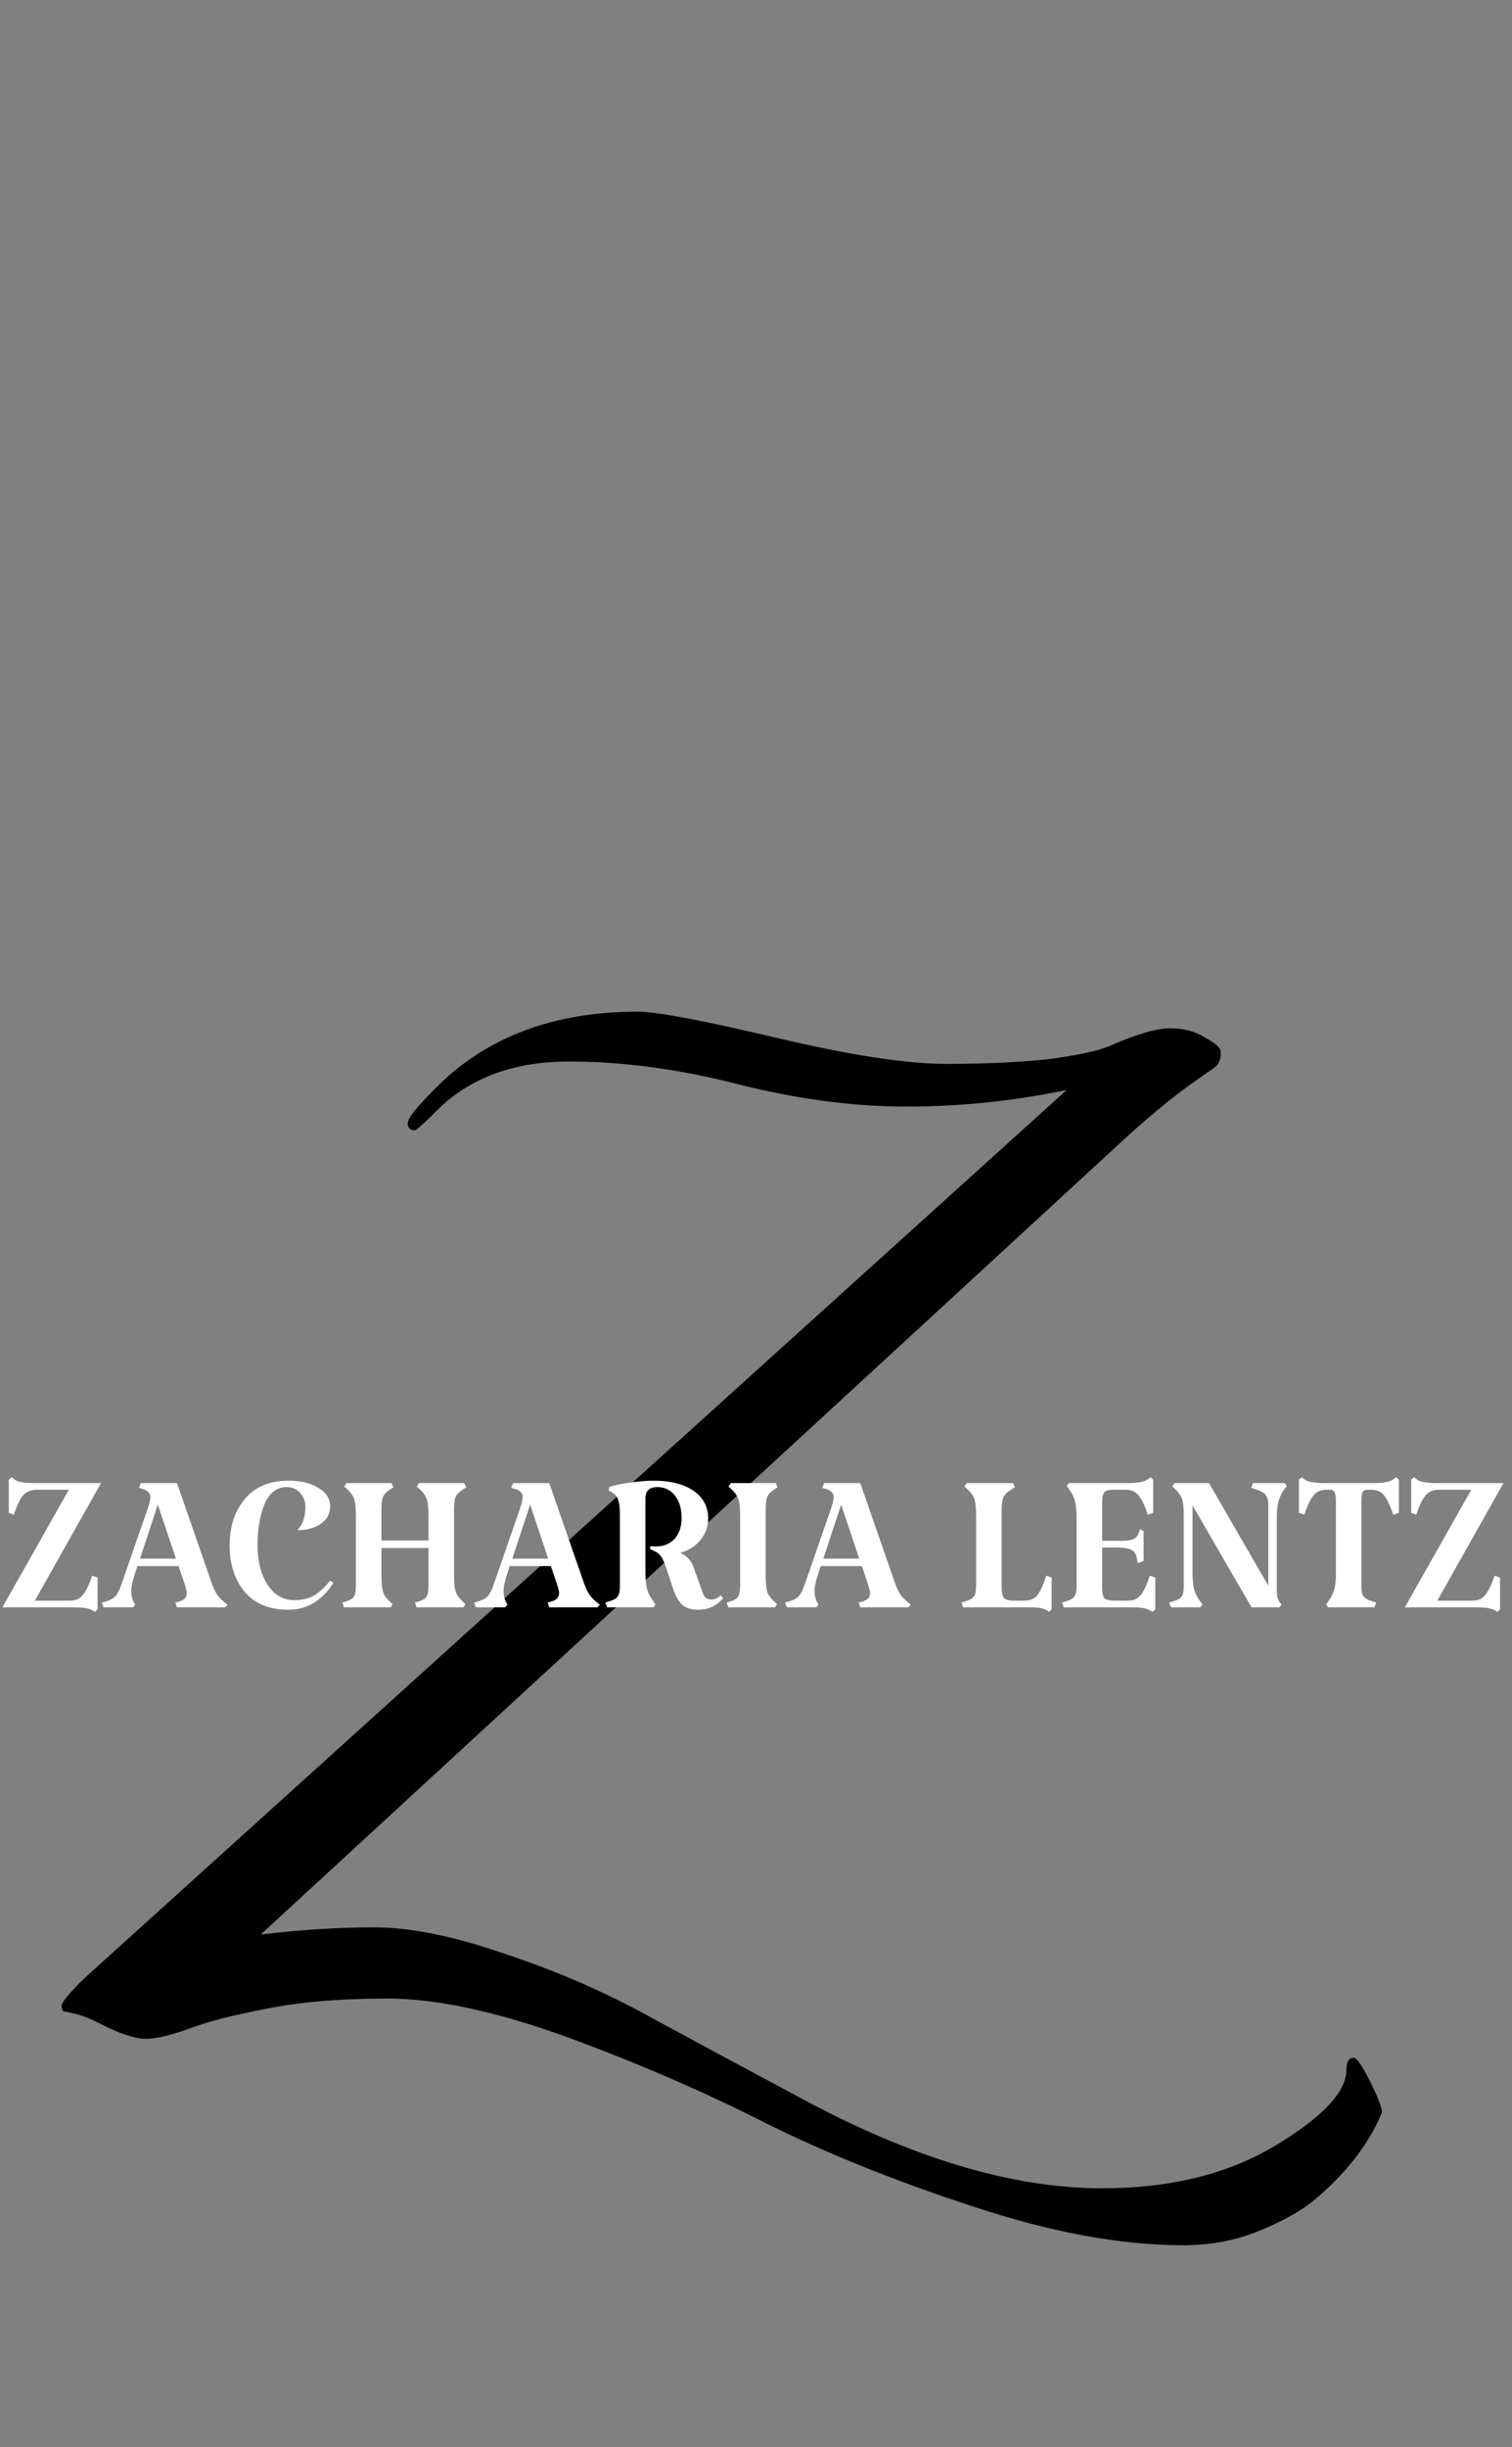 <svg width="546" height="883" viewBox="0 0 546 883" fill="none" xmlns="http://www.w3.org/2000/svg">
<rect x="0" y="0" width="546" height="883" fill="#808080" stroke="none"/>
<path d="M230.264 365.064C237.112 365.064 253.804 368.203 280.34 374.48C306.876 380.757 327.277 383.896 341.544 383.896C355.811 383.896 368.223 383.325 378.78 382.184C389.337 380.757 396.613 379.188 400.608 377.476C410.309 373.196 417.585 371.056 422.436 371.056C427.572 371.056 431.852 372.197 435.276 374.48C438.985 376.477 440.84 378.189 440.84 379.616C440.84 381.043 440.697 382.041 440.412 382.612C440.412 382.897 440.127 383.468 439.556 384.324C438.985 384.895 438.272 385.465 437.416 386.036C436.56 386.607 435.133 387.605 433.136 389.032C431.424 390.173 429.427 391.6 427.144 393.312C420.011 398.733 412.877 404.725 405.744 411.288L94.16 698.048C108.712 696.336 122.408 695.48 135.248 695.48C148.373 695.48 164.352 698.761 183.184 705.324C202.016 711.601 219.849 719.448 236.684 728.864C253.519 737.995 270.496 747.125 287.616 756.256C328.419 778.512 365.227 789.64 398.04 789.64C422.579 789.64 443.408 784.504 460.528 774.232C477.648 763.96 486.208 754.829 486.208 746.84C486.208 743.987 487.064 742.56 488.776 742.56C489.917 742.56 491.915 745.413 494.768 751.12C497.621 756.827 499.048 760.536 499.048 762.248C494.483 773.376 486.493 783.791 475.08 793.492C469.944 797.772 463.096 801.624 454.536 805.048C446.261 808.472 437.131 810.184 427.144 810.184C404.603 810.184 379.208 805.476 350.96 796.06C322.997 786.929 297.888 776.8 275.632 765.672C253.661 754.544 229.836 744.272 204.156 734.856C178.761 725.725 157.361 721.16 139.956 721.16C122.551 721.16 107.713 722.444 95.444 725.012C83.46 727.295 74.187 729.72 67.624 732.288C61.061 734.571 56.068 735.712 52.644 735.712C49.505 735.712 45.083 734.428 39.376 731.86C33.955 729.007 29.96 727.295 27.392 726.724C25.109 726.153 23.683 725.868 23.112 725.868C22.541 725.583 22.256 724.869 22.256 723.728C22.256 722.587 24.824 719.448 29.96 714.312L385.2 393.312C366.083 397.307 346.823 399.304 327.42 399.304C308.017 399.304 287.616 396.593 266.216 391.172C245.101 385.751 224.843 383.04 205.44 383.04C186.323 383.04 170.915 388.461 159.216 399.304C153.509 405.011 150.371 407.864 149.8 407.864C148.088 407.864 147.232 407.008 147.232 405.296C147.232 403.584 150.371 399.589 156.648 393.312C174.909 374.48 199.448 365.064 230.264 365.064Z" fill="black"/>
<path d="M0.864 580L24.864 537.568H13.248C11.2 537.568 9.6 538.208 8.448 539.488C7.296 540.768 6.144 543.136 4.992 546.592L3.168 545.92V533.92L4.128 533.056L5.28 533.92C6.368 534.752 8.736 535.168 12.384 535.168H36.48L12.576 577.6H25.44C27.296 577.6 28.768 576.928 29.856 575.584C31.008 574.24 32.16 571.904 33.312 568.576L35.232 569.248V580.768L34.272 581.632C33.376 580.992 32.32 580.544 31.104 580.288C29.952 580.096 28.352 580 26.304 580H0.864ZM76.483 571.36C77.123 573.152 77.827 574.592 78.595 575.68C79.363 576.704 80.547 577.824 82.147 579.04L81.283 580H63.907L63.331 578.272L64.771 577.888C65.731 577.568 66.403 577.184 66.787 576.736C67.235 576.224 67.459 575.552 67.459 574.72C67.459 574.208 67.107 572.896 66.403 570.784L64.483 565.12H49.603L48.835 567.52C47.875 570.4 47.395 572.576 47.395 574.048C47.395 575.456 47.651 576.736 48.163 577.888L48.835 579.04L47.971 580H37.411L36.739 578.272L38.179 577.888C39.715 577.44 40.867 576.832 41.635 576.064C42.403 575.232 43.139 573.792 43.843 571.744L53.635 543.52C54.083 541.92 54.307 540.8 54.307 540.16C54.307 538.752 53.283 537.76 51.235 537.184L50.179 536.896L50.851 535.168H63.907L76.483 571.36ZM63.523 562.432L56.995 542.944L50.563 562.432H63.523ZM104.042 580.864C97.194 580.864 91.946 578.688 88.298 574.336C84.714 569.984 82.922 564.416 82.922 557.632C82.922 550.848 84.746 545.28 88.394 540.928C92.042 536.512 97.322 534.304 104.234 534.304C108.65 534.304 112.234 535.168 114.986 536.896C117.802 538.56 119.21 540.768 119.21 543.52C119.21 546.208 118.09 548.32 115.85 549.856C113.61 551.392 110.794 552.16 107.402 552.16C109.322 550.112 110.282 547.328 110.282 543.808C110.282 541.76 109.642 540.064 108.362 538.72C107.146 537.312 105.546 536.608 103.562 536.608C99.914 536.608 97.226 538.688 95.498 542.848C93.834 547.008 93.002 551.936 93.002 557.632C93.002 561.28 93.514 564.608 94.538 567.616C95.626 570.624 97.162 573.024 99.146 574.816C101.194 576.544 103.53 577.408 106.154 577.408C109.162 577.408 111.658 576.8 113.642 575.584C115.69 574.304 117.546 572.544 119.21 570.304L120.362 571.168C118.634 574.048 116.394 576.384 113.642 578.176C110.954 579.968 107.754 580.864 104.042 580.864ZM163.95 567.904C163.95 570.144 164.046 571.84 164.238 572.992C164.43 574.144 164.814 575.136 165.39 575.968C165.966 576.8 166.862 577.76 168.078 578.848L167.31 580H150.414L149.838 578.272C151.31 577.888 152.366 577.504 153.006 577.12C153.71 576.672 154.158 576.096 154.35 575.392C154.606 574.624 154.734 573.504 154.734 572.032V558.592H137.742V567.904C137.742 570.144 137.838 571.872 138.03 573.088C138.222 574.24 138.574 575.232 139.086 576.064C139.662 576.832 140.558 577.76 141.774 578.848L141.102 580H124.206L123.63 578.272C125.742 577.696 127.086 577.056 127.662 576.352C128.238 575.584 128.526 574.144 128.526 572.032V547.072C128.526 544 128.27 541.856 127.758 540.64C127.31 539.36 126.158 537.952 124.302 536.416L125.07 535.168H141.39L142.062 536.704C140.206 537.792 139.022 538.816 138.51 539.776C137.998 540.672 137.742 542.304 137.742 544.672V555.904H154.734V547.072C154.734 544 154.478 541.856 153.966 540.64C153.518 539.36 152.366 537.952 150.51 536.416L151.278 535.168H167.598L168.366 536.704C166.51 537.792 165.294 538.816 164.718 539.776C164.206 540.672 163.95 542.304 163.95 544.672V567.904ZM210.92 571.36C211.56 573.152 212.264 574.592 213.032 575.68C213.8 576.704 214.984 577.824 216.584 579.04L215.72 580H198.344L197.768 578.272L199.208 577.888C200.168 577.568 200.84 577.184 201.224 576.736C201.672 576.224 201.896 575.552 201.896 574.72C201.896 574.208 201.544 572.896 200.84 570.784L198.92 565.12H184.04L183.272 567.52C182.312 570.4 181.832 572.576 181.832 574.048C181.832 575.456 182.088 576.736 182.6 577.888L183.272 579.04L182.408 580H171.848L171.176 578.272L172.616 577.888C174.152 577.44 175.304 576.832 176.072 576.064C176.84 575.232 177.576 573.792 178.28 571.744L188.072 543.52C188.52 541.92 188.744 540.8 188.744 540.16C188.744 538.752 187.72 537.76 185.672 537.184L184.616 536.896L185.288 535.168H198.344L210.92 571.36ZM197.96 562.432L191.432 542.944L185 562.432H197.96ZM261.107 576.736C258.803 579.488 255.795 580.864 252.083 580.864C249.779 580.864 247.955 580.352 246.611 579.328C245.331 578.24 244.211 576.416 243.251 573.856L240.467 565.408C239.827 563.68 239.251 562.432 238.739 561.664C238.227 560.832 237.427 560.192 236.339 559.744L234.707 558.88L234.899 557.92C235.411 557.984 236.083 558.016 236.915 558.016C237.683 558.016 238.227 557.984 238.547 557.92C240.915 557.536 242.771 556.448 244.115 554.656C245.459 552.864 246.131 550.56 246.131 547.744C246.131 544.352 245.331 541.664 243.731 539.68C242.131 537.632 240.019 536.608 237.395 536.608C234.515 536.608 233.075 537.952 233.075 540.64V567.424C233.075 569.92 233.267 571.936 233.651 573.472C234.099 574.944 234.867 576.416 235.955 577.888L236.723 579.04L235.955 580H219.251L218.579 578.272C220.179 577.824 221.331 577.408 222.035 577.024C222.739 576.576 223.219 576 223.475 575.296C223.731 574.592 223.859 573.504 223.859 572.032V546.496C223.859 544.256 223.667 542.56 223.283 541.408C222.963 540.192 222.163 539.2 220.883 538.432L219.73 537.76L220.115 536.512C222.099 535.872 224.627 535.36 227.699 534.976C230.835 534.528 233.619 534.304 236.051 534.304C242.131 534.304 246.931 535.52 250.451 537.952C253.971 540.384 255.731 543.712 255.731 547.936C255.731 550.88 254.771 553.504 252.851 555.808C250.995 558.048 248.595 559.552 245.651 560.32C247.955 561.344 249.555 563.072 250.451 565.504L253.811 574.912C254.323 576.448 255.315 577.216 256.787 577.216C257.939 577.216 259.123 576.704 260.339 575.68L261.107 576.736ZM262.373 578.272C263.845 577.888 264.901 577.504 265.541 577.12C266.245 576.672 266.693 576.096 266.885 575.392C267.141 574.624 267.269 573.504 267.269 572.032V547.072C267.269 544 267.013 541.856 266.501 540.64C266.053 539.36 264.901 537.952 263.045 536.416L263.909 535.168H280.133L280.805 536.704C278.949 537.792 277.765 538.816 277.253 539.776C276.741 540.672 276.485 542.304 276.485 544.672V568.288C276.485 571.296 276.709 573.44 277.157 574.72C277.669 575.936 278.821 577.312 280.613 578.848L279.845 580H263.045L262.373 578.272ZM323.233 571.36C323.873 573.152 324.577 574.592 325.345 575.68C326.113 576.704 327.297 577.824 328.897 579.04L328.033 580H310.657L310.081 578.272L311.521 577.888C312.481 577.568 313.153 577.184 313.537 576.736C313.985 576.224 314.209 575.552 314.209 574.72C314.209 574.208 313.857 572.896 313.153 570.784L311.233 565.12H296.353L295.585 567.52C294.625 570.4 294.145 572.576 294.145 574.048C294.145 575.456 294.401 576.736 294.913 577.888L295.585 579.04L294.721 580H284.161L283.489 578.272L284.929 577.888C286.465 577.44 287.617 576.832 288.385 576.064C289.153 575.232 289.889 573.792 290.593 571.744L300.385 543.52C300.833 541.92 301.057 540.8 301.057 540.16C301.057 538.752 300.033 537.76 297.985 537.184L296.929 536.896L297.601 535.168H310.657L323.233 571.36ZM310.273 562.432L303.745 542.944L297.313 562.432H310.273ZM352.488 547.552C352.488 545.248 352.392 543.52 352.2 542.368C352.008 541.152 351.624 540.128 351.048 539.296C350.472 538.464 349.544 537.504 348.264 536.416L349.128 535.168H365.832L366.504 536.704C365.032 537.536 363.976 538.272 363.336 538.912C362.696 539.552 362.248 540.352 361.992 541.312C361.8 542.272 361.704 543.776 361.704 545.824V572.608C361.704 574.656 361.992 576 362.568 576.64C363.144 577.28 364.424 577.6 366.408 577.6H370.056C371.912 577.6 373.384 576.992 374.472 575.776C375.56 574.496 376.68 572.096 377.832 568.576L379.752 569.248V580.768L378.792 581.632C377.96 580.992 377.032 580.544 376.008 580.288C374.984 580.096 373.448 580 371.4 580H347.784L347.208 578.272C348.808 577.824 349.96 577.408 350.664 577.024C351.368 576.576 351.848 576 352.104 575.296C352.36 574.592 352.488 573.504 352.488 572.032V547.552ZM388.774 547.744C388.774 545.184 388.582 543.168 388.198 541.696C387.814 540.224 387.078 538.752 385.99 537.28L385.222 536.224L385.99 535.168H407.206C410.726 535.168 413.094 534.752 414.31 533.92L415.462 533.056L416.422 533.92V545.92L414.502 546.592C413.35 543.136 412.198 540.768 411.046 539.488C409.958 538.208 408.39 537.568 406.342 537.568H402.022C400.358 537.568 399.27 537.888 398.758 538.528C398.246 539.104 397.99 540.384 397.99 542.368V556H404.902C406.822 556 408.23 555.808 409.126 555.424C410.086 555.04 410.79 554.272 411.238 553.12L411.718 551.776L412.966 552.544V563.296L410.854 564.064L410.47 561.952C410.214 560.608 409.51 559.68 408.358 559.168C407.206 558.656 405.35 558.4 402.79 558.4H397.99V572.896C397.99 574.816 398.278 576.096 398.854 576.736C399.43 577.312 400.71 577.6 402.694 577.6H407.398C409.318 577.6 410.822 576.928 411.91 575.584C413.062 574.24 414.15 571.904 415.174 568.576L417.19 569.248V580.768L416.134 581.632C415.238 580.992 414.214 580.544 413.062 580.288C411.91 580.096 410.31 580 408.262 580H384.166L383.494 578.272C385.094 577.824 386.246 577.408 386.95 577.024C387.654 576.576 388.134 576 388.39 575.296C388.646 574.592 388.774 573.504 388.774 572.032V547.744ZM463.854 537.28C462.83 538.752 462.094 540.256 461.646 541.792C461.262 543.328 461.07 545.312 461.07 547.744V574.528C461.07 575.872 461.358 576.992 461.934 577.888L462.798 579.04L461.934 580H451.95L430.638 543.232V567.424C430.638 569.984 430.83 572.032 431.214 573.568C431.662 575.04 432.398 576.48 433.422 577.888L434.286 579.04L433.422 580H422.862L422.19 578.272C423.854 577.824 425.006 577.408 425.646 577.024C426.35 576.64 426.83 576.096 427.086 575.392C427.342 574.688 427.47 573.568 427.47 572.032V546.688C427.47 543.872 427.214 541.824 426.702 540.544C426.19 539.264 425.07 537.888 423.342 536.416L424.11 535.168H436.59L457.998 572.224V543.136C457.998 541.216 457.582 539.872 456.75 539.104C455.982 538.336 454.35 537.6 451.854 536.896L452.43 535.168H463.854L464.718 536.224L463.854 537.28ZM491.621 572.032C491.621 573.504 491.749 574.624 492.005 575.392C492.325 576.096 492.837 576.64 493.541 577.024C494.245 577.408 495.397 577.824 496.997 578.272L496.325 580H479.621L478.853 579.04L479.621 577.888C480.709 576.416 481.445 574.944 481.829 573.472C482.277 571.936 482.469 569.92 482.405 567.424V541.6C482.405 540 482.245 538.944 481.924 538.432C481.669 537.856 481.125 537.568 480.293 537.568H479.237C477.061 537.568 475.429 538.24 474.341 539.584C473.253 540.864 472.133 543.2 470.98 546.592L469.061 545.92V533.92L470.021 533.056L471.173 533.92C472.389 534.752 474.757 535.168 478.277 535.168H495.845C499.365 535.168 501.733 534.752 502.949 533.92L504.101 533.056L505.157 533.92V545.92L503.141 546.592C501.925 543.072 500.773 540.704 499.685 539.488C498.661 538.208 497.093 537.568 494.981 537.568H493.733C492.901 537.568 492.325 537.856 492.005 538.432C491.749 538.944 491.621 540 491.621 541.6V572.032ZM507.302 580L531.302 537.568H519.686C517.638 537.568 516.038 538.208 514.886 539.488C513.734 540.768 512.582 543.136 511.43 546.592L509.605 545.92V533.92L510.566 533.056L511.718 533.92C512.806 534.752 515.174 535.168 518.822 535.168H542.918L519.014 577.6H531.878C533.734 577.6 535.206 576.928 536.294 575.584C537.446 574.24 538.598 571.904 539.75 568.576L541.67 569.248V580.768L540.71 581.632C539.814 580.992 538.758 580.544 537.542 580.288C536.39 580.096 534.79 580 532.742 580H507.302Z" fill="white"/>
</svg>
